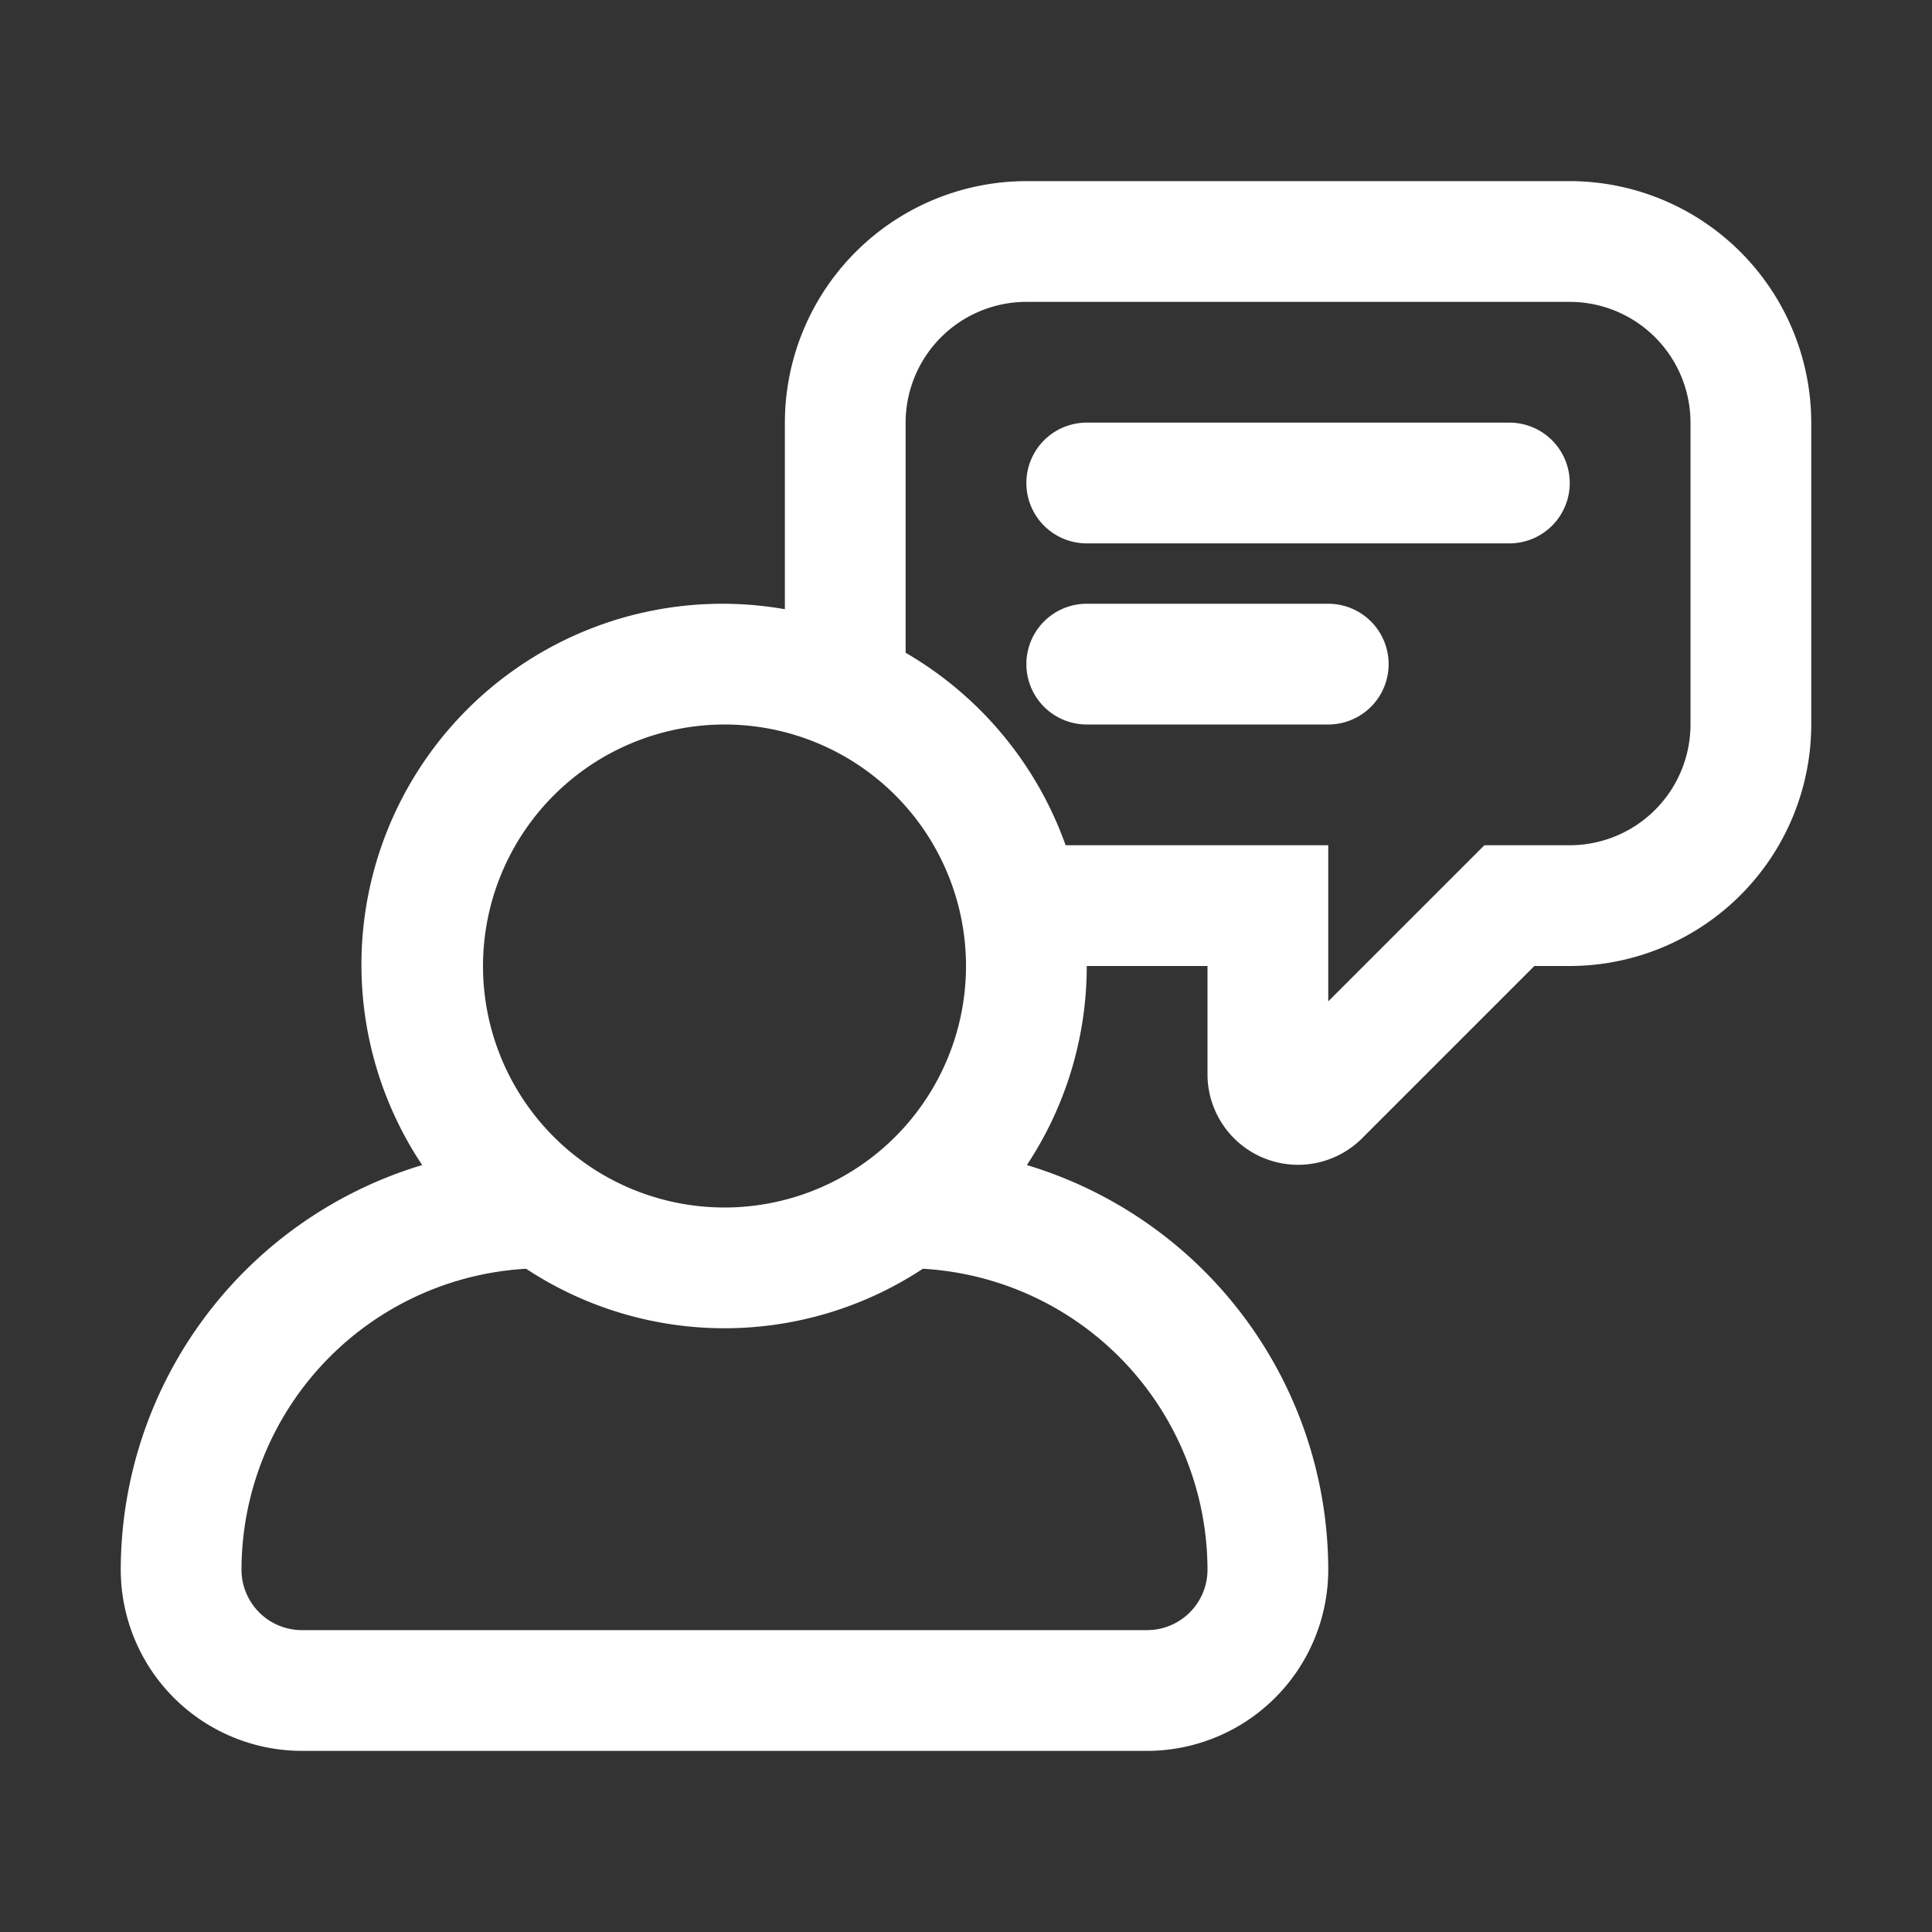 <svg xmlns="http://www.w3.org/2000/svg" viewBox="0 0 64 64"><rect x="0" y="0" width="64" height="64" fill="#333333" stroke="none"/><defs><style>.cls-1{fill:#fff;}.cls-2{fill:none;}</style></defs><title>TC</title><g id="ARTWORK"><path class="cls-1" d="M52,16a2,2,0,0,1-2,2H36a2,2,0,0,1,0-4H50A2,2,0,0,1,52,16Zm-8,4H36a2,2,0,0,0,0,4h8a2,2,0,0,0,0-4Zm16-6V24a8.009,8.009,0,0,1-8,8H50.828l-5.707,5.707A3,3,0,0,1,40,35.586V32H36a11.924,11.924,0,0,1-1.984,6.594A14.02,14.02,0,0,1,44,52a6.007,6.007,0,0,1-6,6H10a6.007,6.007,0,0,1-6-6,14.02,14.02,0,0,1,9.985-13.406A11.956,11.956,0,0,1,26,20.181V14a8.009,8.009,0,0,1,8-8H52A8.009,8.009,0,0,1,60,14ZM16,32a8,8,0,1,0,8-8A8.009,8.009,0,0,0,16,32ZM30.571,42.029a11.94,11.94,0,0,1-13.143,0A10.004,10.004,0,0,0,8,52a2.003,2.003,0,0,0,2,2H38a2.003,2.003,0,0,0,2-2A10.004,10.004,0,0,0,30.571,42.029ZM56,14a4.004,4.004,0,0,0-4-4H34a4.004,4.004,0,0,0-4,4v7.623A12.046,12.046,0,0,1,35.3,28H44v5.172L49.172,28H52a4.004,4.004,0,0,0,4-4Z"/></g><g id="White_space" data-name="White space"><rect class="cls-2" width="64" height="64"/></g></svg>